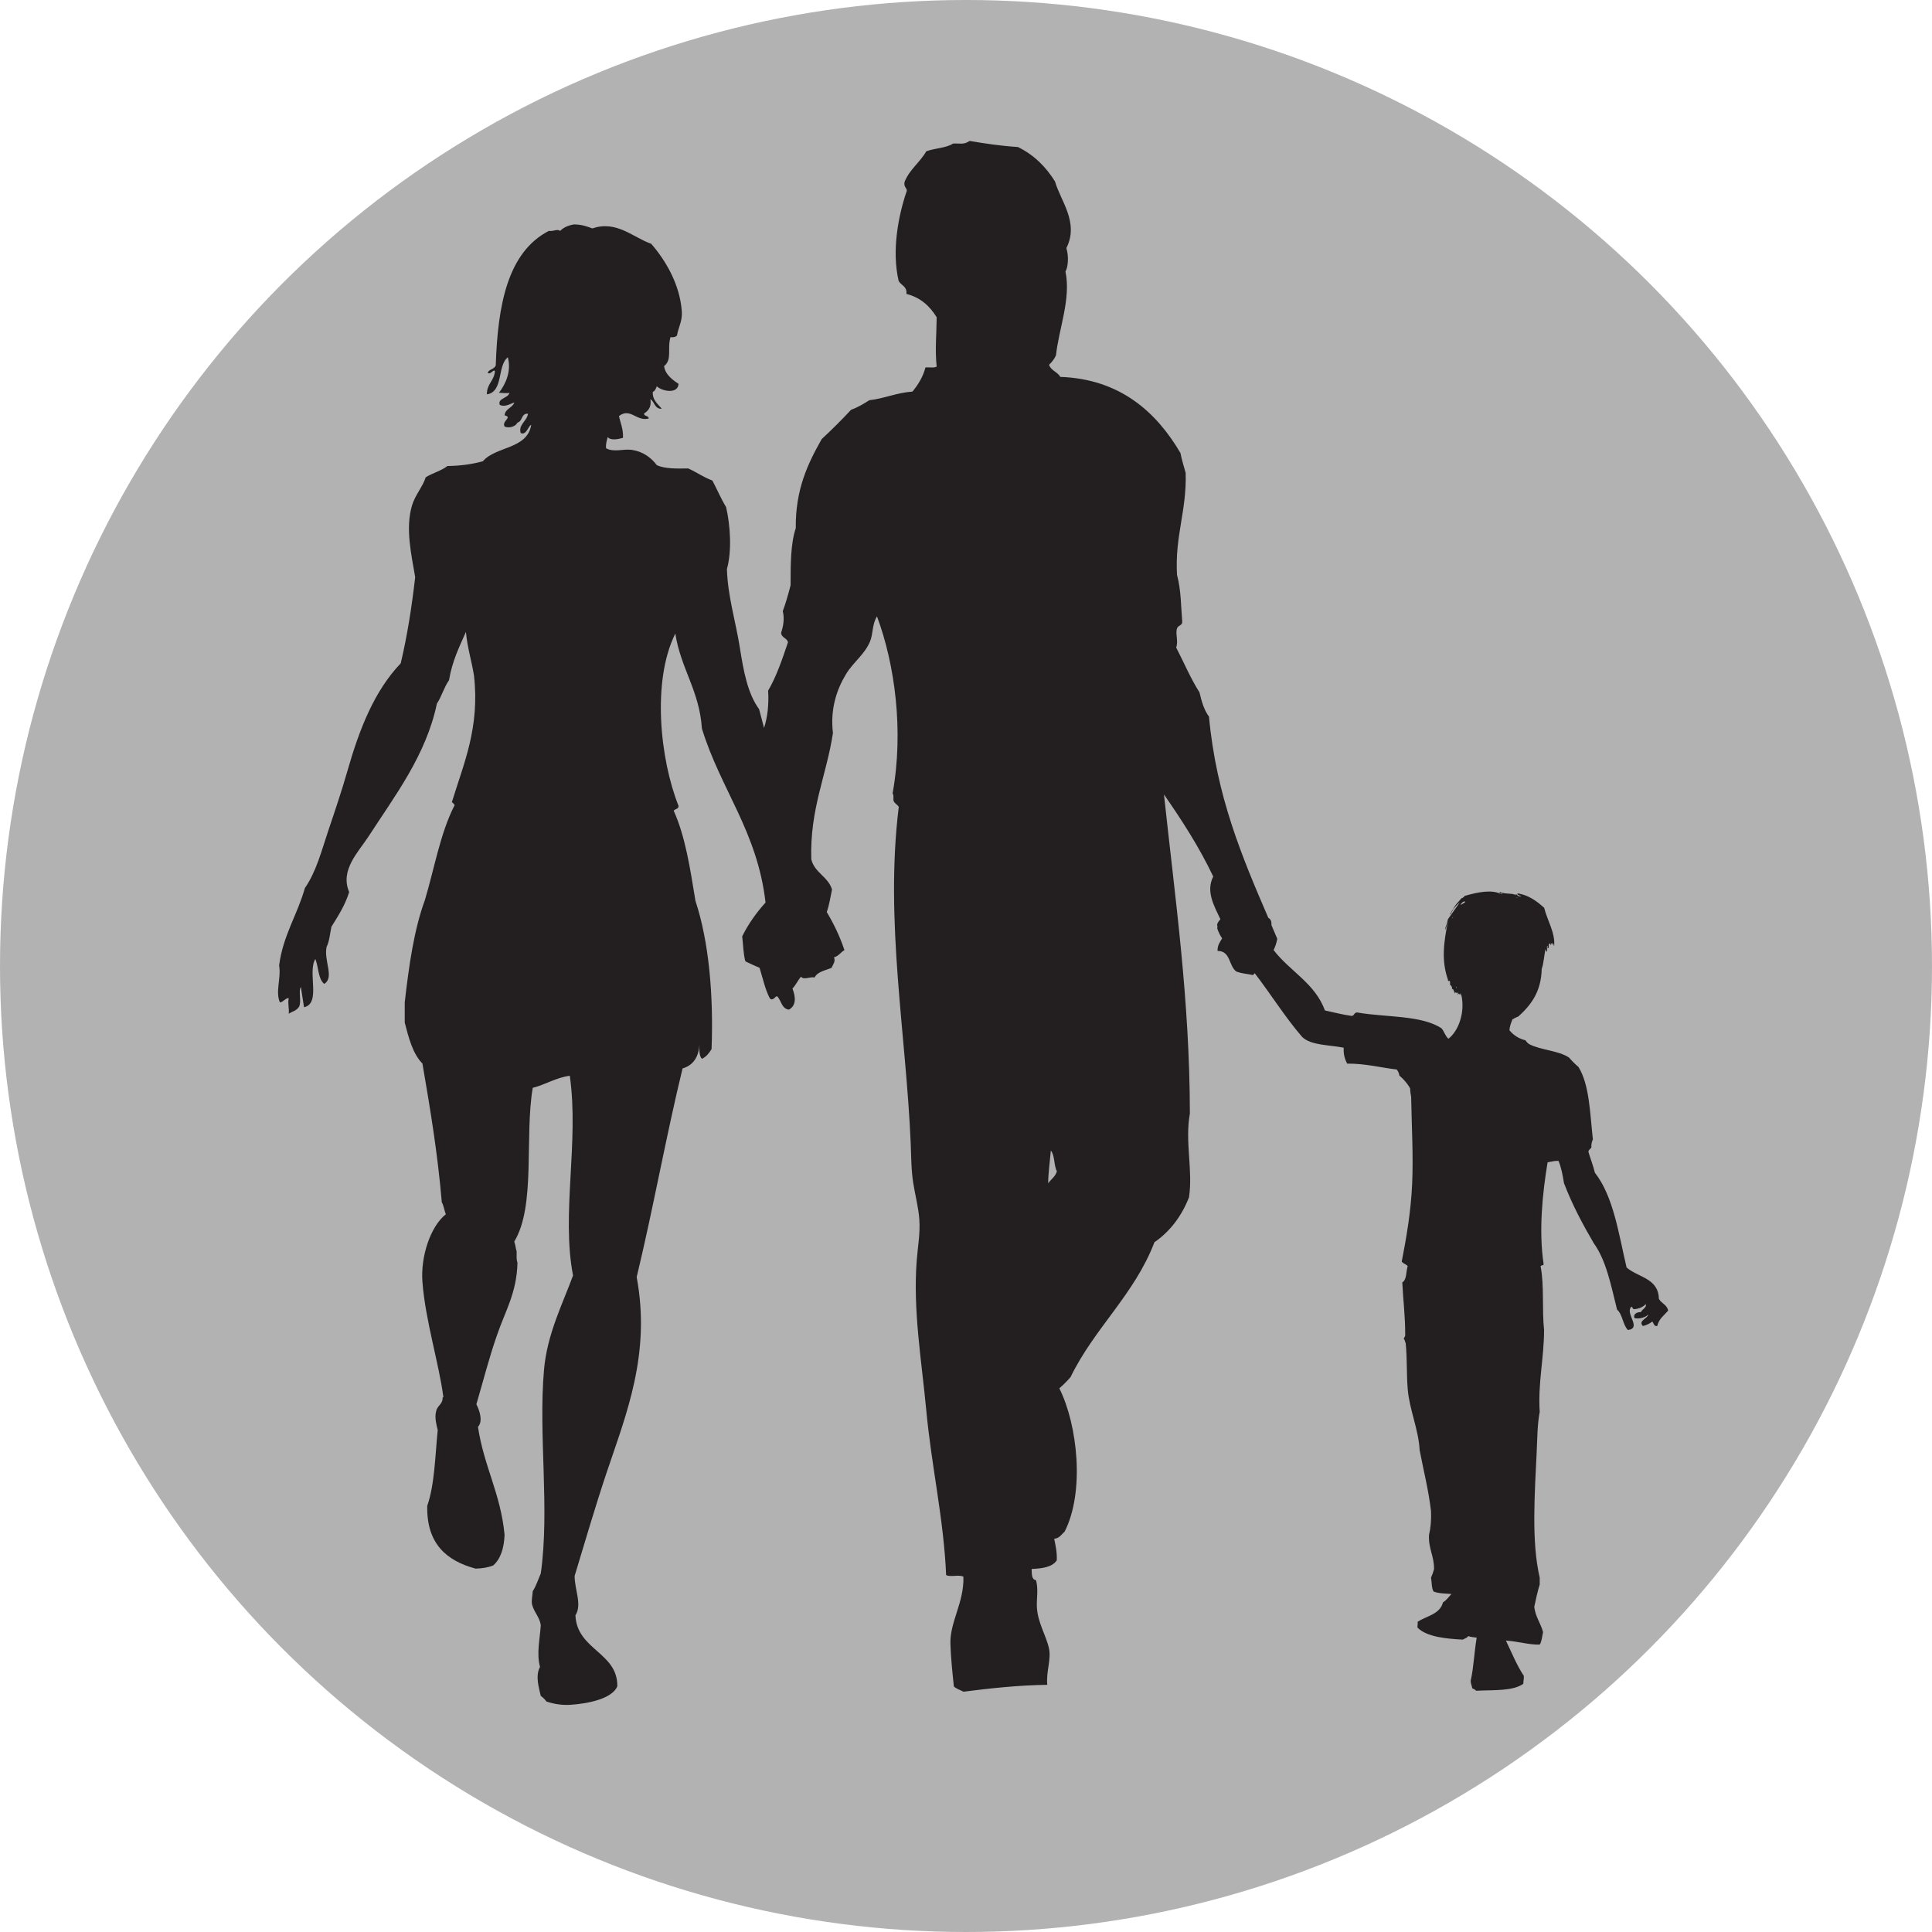 <svg xmlns="http://www.w3.org/2000/svg" xmlns:xlink="http://www.w3.org/1999/xlink" id="Ebene_1" width="100" height="100" x="0" y="0" enable-background="new 0 0 100 100" version="1.1" viewBox="0 0 100 100" xml:space="preserve"><circle cx="50" cy="50" r="50" fill="#B2B2B2"/><path fill="#231F20" fill-rule="evenodd" d="M85.862,67.224c-0.021-1.075-1.089-1.106-1.671-1.62	c-0.413-1.767-0.682-3.684-1.64-4.904c-0.092-0.384-0.228-0.718-0.335-1.08c0.007-0.12,0.109-0.144,0.153-0.228	c-0.009-0.175,0.026-0.304,0.078-0.415c-0.149-1.345-0.173-2.824-0.745-3.75c-0.176-0.149-0.338-0.312-0.488-0.486	c-0.547-0.371-1.453-0.38-2.056-0.693c-0.088-0.046-0.145-0.129-0.206-0.204c-0.357-0.089-0.619-0.271-0.822-0.515	c0.011-0.229,0.087-0.393,0.155-0.567c0.1-0.055,0.197-0.11,0.31-0.153c0.641-0.582,1.177-1.268,1.204-2.462	c0.116-0.305,0.123-0.773,0.206-1.029c0.014,0.1,0.026,0.047,0.052,0.152c0.073-0.094-0.025-0.207,0.026-0.306	c0.08,0.001-0.05,0.178,0.025,0.101c0.104,0.08,0.004-0.219,0.104-0.229c0.044,0.007,0.059,0.041,0.051,0.103	c0.046-0.056,0.015-0.146,0.078-0.13c-0.005,0.041,0.033,0.177,0.052,0c0.047,0.068-0.009,0.089,0.05,0.156	c0.061-0.692-0.359-1.327-0.517-1.977c-0.371-0.332-0.764-0.639-1.358-0.747c-0.12,0.041,0.117,0.129,0.182,0.154	c-0.157,0.034-0.248-0.084-0.258-0.104c-0.073-0.036-0.031-0.017-0.027,0.053c-0.143-0.137-0.522-0.037-0.847-0.18	c-0.016,0.07,0.052,0.05,0.052,0.102c-0.47-0.231-1.182-0.09-1.849,0.103c-0.05,0.055-0.098,0.107-0.179,0.129	c-0.154,0.191-0.341,0.343-0.438,0.592c-0.064,0.02-0.068,0.105-0.103,0.153c-0.024,0.018-0.038,0.046-0.052,0.075	c0.026,0.05,0.014-0.028,0.052-0.026c0.041-0.121,0.116-0.206,0.181-0.306c0.081-0.108,0.176-0.2,0.281-0.284	c-0.208,0.289-0.408,0.587-0.617,0.875c-0.031,0.155-0.079,0.296-0.129,0.438c-0.053,0.343,0.091-0.2,0.129-0.312	c-0.208,0.997-0.357,2,0,3.005c-0.017,0.12,0.097,0.037,0.104,0.079c-0.007,0.066,0.041,0.221,0,0.103	c-0.038,0.123,0.144,0.105,0.104,0.335c0.044-0.135,0.129,0.136,0.15,0.202c0.025-0.176,0.141,0.095,0.132-0.075	c0.053,0.004,0.009,0.109,0.022,0.154c0.08-0.202,0.069,0.08,0.131-0.079c0.052-0.022,0.008,0.177,0.052,0.079	c0.198,0.889-0.14,1.849-0.671,2.26c-0.162-0.136-0.218-0.379-0.356-0.539c-1.036-0.693-2.899-0.562-4.369-0.822	c-0.158-0.003-0.139,0.164-0.281,0.18c-0.486-0.068-0.927-0.187-1.386-0.284c-0.515-1.412-1.823-2.032-2.657-3.126	c0.085-0.173,0.151-0.364,0.19-0.583c-0.1-0.235-0.2-0.47-0.3-0.704c0.011-0.166-0.025-0.308-0.165-0.384	c-1.354-3.141-2.692-6.296-3.069-10.413c-0.251-0.331-0.382-0.779-0.492-1.253c-0.459-0.718-0.805-1.548-1.208-2.325	c0.127-0.321-0.049-0.707,0.045-0.986c0.059-0.175,0.281-0.138,0.27-0.356c-0.071-0.817-0.052-1.59-0.27-2.416	c-0.117-2.028,0.509-3.311,0.447-5.281c-0.096-0.336-0.2-0.667-0.269-1.027c-1.243-2.117-3.125-3.829-6.218-3.939	c-0.143-0.261-0.486-0.324-0.583-0.626c0.142-0.139,0.273-0.292,0.358-0.492c0.154-1.402,0.784-2.922,0.491-4.338	c0.133-0.215,0.184-0.781,0.046-1.209c0.674-1.331-0.31-2.46-0.585-3.446c-0.473-0.763-1.091-1.38-1.921-1.787	c-0.962-0.065-1.688-0.181-2.504-0.315c-0.292,0.207-0.499,0.12-0.85,0.134c-0.361,0.238-0.955,0.239-1.389,0.402	c-0.327,0.57-0.858,0.932-1.118,1.566c-0.088,0.314,0.184,0.35,0.089,0.537c-0.423,1.258-0.767,3.046-0.402,4.608	c0.125,0.234,0.444,0.274,0.402,0.671c0.737,0.188,1.215,0.636,1.566,1.208c-0.007,0.869-0.092,1.709,0,2.551	c-0.119,0.087-0.391,0.027-0.58,0.046c-0.133,0.508-0.388,0.9-0.673,1.251c-0.836,0.06-1.433,0.354-2.235,0.447	c-0.293,0.188-0.588,0.369-0.94,0.492c-0.488,0.526-0.999,1.033-1.524,1.521c-0.716,1.266-1.363,2.604-1.341,4.61	c-0.27,0.801-0.267,1.88-0.268,2.953c-0.119,0.46-0.246,0.916-0.405,1.342c0.102,0.387,0.021,0.81-0.086,1.116	c0.015,0.269,0.304,0.262,0.355,0.495c-0.296,0.879-0.592,1.762-1.027,2.503c0.044,0.724-0.029,1.362-0.211,1.932	c-0.083-0.325-0.167-0.65-0.255-0.971c-0.604-0.827-0.807-1.987-1.002-3.21c-0.211-1.329-0.625-2.654-0.665-4.043	c0.266-0.954,0.173-2.276-0.042-3.21c-0.266-0.43-0.469-0.921-0.711-1.374c-0.458-0.166-0.817-0.433-1.25-0.625	c-0.607,0.009-1.217,0.021-1.625-0.169c-0.287-0.388-0.717-0.707-1.292-0.792c-0.44-0.063-0.933,0.14-1.335-0.083	c-0.022-0.247,0.042-0.403,0.083-0.583c0.155,0.201,0.561,0.109,0.793,0.042c0.021-0.464-0.132-0.757-0.208-1.126	c0.587-0.458,0.91,0.3,1.542,0.125c-0.007-0.158-0.231-0.101-0.25-0.25c0.212-0.148,0.401-0.323,0.334-0.75	c0.222,0.137,0.215,0.508,0.583,0.499c-0.102-0.175-0.496-0.417-0.458-0.874c0.117-0.049,0.159-0.175,0.208-0.292	c0.235,0.244,1.089,0.435,1.125-0.124c-0.232-0.16-0.689-0.449-0.75-0.919c0.435-0.341,0.154-0.902,0.333-1.5	c0.162,0.021,0.266-0.01,0.335-0.083c0.082-0.46,0.285-0.742,0.25-1.251c-0.102-1.434-0.871-2.679-1.585-3.5	c-0.917-0.31-1.788-1.229-3.044-0.793c-0.281-0.108-0.571-0.207-0.957-0.208c-0.296,0.053-0.539,0.157-0.709,0.334	c-0.169-0.117-0.355,0.043-0.585,0c-2.134,1.103-2.647,3.827-2.75,6.96c-0.064,0.203-0.337,0.193-0.417,0.375	c0.121,0.16,0.3-0.194,0.374-0.081c-0.031,0.507-0.425,0.657-0.415,1.208c0.869-0.132,0.521-1.477,1.083-1.918	c0.195,0.736-0.119,1.392-0.459,1.836c0.236,0.013,0.472,0.036,0.544,0c-0.064,0.29-0.63,0.279-0.502,0.625	c0.265,0.136,0.554-0.06,0.752-0.124c-0.095,0.293-0.47,0.307-0.501,0.666c0.434,0.11-0.168,0.288,0,0.584	c0.262,0.103,0.574-0.016,0.668-0.21c0.267-0.063,0.183-0.485,0.542-0.458c-0.05,0.385-0.513,0.566-0.377,1	c0.296,0.144,0.407-0.41,0.543-0.415c-0.203,1.256-1.826,1.094-2.501,1.874c-0.541,0.156-1.152,0.239-1.835,0.25	c-0.32,0.25-0.777,0.364-1.125,0.583c-0.138,0.467-0.549,0.917-0.709,1.46c-0.352,1.193-0.03,2.542,0.165,3.71	c-0.179,1.556-0.415,3.058-0.749,4.46c-1.361,1.419-2.142,3.409-2.751,5.544c-0.301,1.055-0.657,2.106-1.002,3.128	c-0.351,1.048-0.62,2.113-1.208,2.96c-0.389,1.389-1.125,2.43-1.333,4c0.115,0.659-0.206,1.346,0.041,1.919	c0.177-0.021,0.339-0.272,0.458-0.211c-0.061,0.259,0.027,0.466,0,0.795c0.182-0.123,0.397-0.141,0.542-0.375	c0.121-0.288-0.051-0.83,0.084-1.003c0.061,0.342,0.106,0.696,0.165,1.044c0.897-0.207,0.164-1.803,0.585-2.501	c0.169,0.412,0.137,1.027,0.458,1.291c0.546-0.329-0.031-1.199,0.125-1.916c0.145-0.286,0.174-0.689,0.25-1.043	c0.346-0.557,0.704-1.104,0.917-1.794c-0.485-1.143,0.48-2.071,1.001-2.875c1.374-2.123,2.98-4.208,3.541-6.879	c0.246-0.369,0.37-0.854,0.627-1.209c0.158-0.968,0.528-1.722,0.875-2.5c0.074,0.815,0.294,1.485,0.417,2.251	c0.308,2.698-0.536,4.568-1.126,6.502c-0.093,0.085,0.22,0.14,0.084,0.291c-0.705,1.407-1.013,3.211-1.5,4.837	c-0.566,1.546-0.826,3.4-1.042,5.295c0,0.348,0,0.695,0,1.043c0.208,0.804,0.415,1.61,0.917,2.122	c0.398,2.328,0.79,4.66,1.001,7.177c0.102,0.173,0.129,0.421,0.208,0.623c-0.795,0.632-1.31,2.177-1.21,3.5	c0.15,1.995,0.861,4.234,1.084,5.963c-0.048,0.007-0.047,0.065-0.042,0.127c-0.052,0.267-0.291,0.346-0.336,0.621	c-0.082,0.31,0.018,0.678,0.085,0.961c-0.136,1.352-0.157,2.815-0.542,3.918c-0.041,1.962,0.995,2.842,2.502,3.251	c0.349-0.009,0.661-0.06,0.917-0.168c0.38-0.341,0.556-0.889,0.583-1.582c-0.198-2.122-1.077-3.563-1.376-5.587	c0.271-0.297,0.082-0.843-0.083-1.17c0.358-1.212,0.672-2.467,1.084-3.624c0.403-1.181,1.01-2.155,1.043-3.709	c-0.065-0.144-0.038-0.38-0.043-0.584c-0.053-0.154-0.064-0.353-0.124-0.502c1.124-1.849,0.525-5.421,0.958-7.96	c0.677-0.171,1.177-0.521,1.917-0.625c0.489,3.433-0.448,7.136,0.168,10.337c-0.517,1.428-1.339,3.013-1.502,4.877	c-0.298,3.392,0.304,7.187-0.167,10.549c-0.136,0.31-0.241,0.648-0.417,0.917c-0.01,0.227-0.069,0.406-0.041,0.666	c0.1,0.414,0.385,0.646,0.458,1.086c-0.043,0.707-0.23,1.47-0.041,2.167c-0.26,0.474-0.041,1.132,0.041,1.501	c0.113,0.079,0.213,0.177,0.292,0.289c0.368,0.124,0.78,0.199,1.25,0.17c0.934-0.06,2.167-0.325,2.419-0.96	c0.021-1.759-2.089-1.875-2.168-3.669c0.358-0.568-0.048-1.328-0.041-2.042c0.537-1.771,1.062-3.575,1.666-5.379	c1-2.978,2.289-6.106,1.545-10.087c0.854-3.538,1.515-7.269,2.375-10.8c0.547-0.161,0.833-0.584,0.876-1.248	c-0.015,0.303-0.018,0.598,0.126,0.75c0.229-0.106,0.372-0.296,0.499-0.502c0.106-2.783-0.133-5.555-0.833-7.671	c-0.273-1.658-0.522-3.337-1.127-4.668c0.064-0.103,0.26-0.076,0.251-0.251c-0.958-2.405-1.388-6.463-0.167-8.92	c0.283,1.817,1.247,2.953,1.377,4.918c0.961,3.139,2.874,5.328,3.293,9.004c-0.468,0.521-0.884,1.094-1.209,1.753	c0.057,0.43,0.055,0.918,0.167,1.293c0.236,0.118,0.487,0.224,0.733,0.334c0.168,0.535,0.289,1.121,0.531,1.581	c0.184,0.184,0.298-0.187,0.401-0.089c0.194,0.227,0.217,0.622,0.585,0.673c0.404-0.216,0.345-0.689,0.185-1.092	c0.167-0.173,0.289-0.43,0.44-0.616c0.153,0.191,0.445-0.007,0.708,0.041c0.153-0.305,0.556-0.359,0.876-0.498	c0.068-0.163,0.224-0.341,0.125-0.541c0.24-0.067,0.351-0.263,0.542-0.377c-0.241-0.721-0.556-1.368-0.916-1.969	c0.131-0.35,0.188-0.773,0.273-1.168c-0.206-0.672-0.899-0.858-1.074-1.563c-0.074-2.629,0.785-4.318,1.122-6.534	c-0.154-1.285,0.224-2.299,0.672-3.041c0.364-0.613,0.97-1.023,1.25-1.703c0.164-0.395,0.095-0.872,0.358-1.295	c0.92,2.474,1.397,5.896,0.807,9.17c0.06,0.06,0.043,0.195,0.043,0.315c0.001,0.22,0.34,0.293,0.268,0.447	c-0.71,5.887,0.388,11.668,0.628,17.358c0.028,0.712,0.024,1.373,0.134,2.058c0.095,0.61,0.271,1.255,0.312,1.881	c0.05,0.705-0.08,1.387-0.135,2.103c-0.201,2.599,0.255,5.209,0.492,7.742c0.272,2.926,0.912,5.684,1.029,8.545	c0.2,0.126,0.697-0.038,0.895,0.09c0.041,1.341-0.713,2.344-0.672,3.487c0.021,0.67,0.099,1.455,0.179,2.193	c0.132,0.123,0.33,0.182,0.493,0.269c1.396-0.177,2.873-0.337,4.34-0.356c-0.066-0.693,0.213-1.304,0.089-1.881	c-0.155-0.711-0.602-1.351-0.628-2.193c-0.012-0.45,0.083-0.844-0.041-1.34c-0.236-0.036-0.221-0.317-0.229-0.582	c0.561-0.024,1.073-0.098,1.302-0.447c0.017-0.435-0.065-0.773-0.134-1.117c0.276-0.022,0.371-0.225,0.536-0.361	c1.053-2.055,0.678-5.533-0.27-7.425c0.208-0.182,0.403-0.375,0.582-0.582c1.233-2.542,3.294-4.252,4.342-6.981	c0.81-0.56,1.401-1.342,1.788-2.324c0.21-1.412-0.22-2.866,0.045-4.34c-0.01-5.943-0.767-11.133-1.341-16.511	c0.928,1.338,1.82,2.712,2.55,4.248c-0.394,0.771,0.05,1.527,0.37,2.209c-0.063,0.077-0.131,0.152-0.166,0.259	c-0.007,0.105,0.039,0.119,0,0.205c0.062,0.2,0.149,0.371,0.256,0.527c-0.108,0.188-0.244,0.346-0.237,0.65	c0.693-0.005,0.571,0.801,0.984,1.073c0.305,0.104,0.488,0.1,0.851,0.178c0.028-0.034,0.06-0.064,0.089-0.097	c0.832,1.081,1.564,2.265,2.449,3.292c0.455,0.453,1.402,0.41,2.157,0.564c-0.021,0.354,0.065,0.604,0.178,0.823	c0.963-0.007,1.714,0.206,2.57,0.305c0.058,0.091,0.117,0.175,0.13,0.309c0.207,0.176,0.387,0.382,0.535,0.618	c-0.004,0.028,0.009,0.048,0.027,0.051c0,0.163,0.024,0.302,0.051,0.437c0.026,1.523,0.117,3.033,0.052,4.495	c-0.063,1.434-0.296,2.786-0.54,4.033c0.075,0.104,0.228,0.134,0.309,0.231c-0.092,0.284-0.043,0.709-0.279,0.846	c0.04,0.909,0.155,1.746,0.149,2.698c0.015,0.105-0.047,0.139-0.075,0.205c0.049,0.072,0.072,0.166,0.103,0.257	c0.079,0.843,0.038,1.571,0.103,2.362c0.088,1.068,0.562,2.087,0.617,3.157c0.198,1.051,0.458,2.04,0.589,3.16	c0.02,0.462-0.017,0.874-0.104,1.232c-0.038,0.714,0.271,1.085,0.26,1.771c-0.041,0.156-0.093,0.3-0.156,0.438	c0.044,0.237,0.023,0.539,0.131,0.717c0.245,0.106,0.599,0.103,0.924,0.131c-0.115,0.121-0.26,0.332-0.438,0.435	c-0.152,0.614-0.844,0.7-1.309,1.001c0.017,0.134-0.029,0.231,0,0.311c0.488,0.482,1.493,0.568,2.336,0.614	c0.094-0.059,0.221-0.084,0.284-0.182c0.122,0.05,0.286,0.057,0.436,0.079c-0.124,0.724-0.154,1.542-0.311,2.233	c0,0.156,0.062,0.248,0.081,0.387c0.072,0.038,0.152,0.069,0.202,0.129c0.888-0.046,1.898,0.029,2.441-0.359	c-0.005-0.152,0.044-0.248,0.025-0.414c-0.364-0.547-0.627-1.202-0.925-1.822c0.603,0.033,1.181,0.223,1.749,0.206	c0.11-0.161,0.119-0.423,0.175-0.643c-0.122-0.464-0.395-0.782-0.457-1.31c0.085-0.387,0.166-0.79,0.282-1.155	c0-0.118,0-0.239,0-0.357c-0.438-1.866-0.257-4.345-0.156-6.522c0.033-0.725,0.034-1.416,0.156-2.056	c-0.098-1.484,0.222-2.771,0.226-4.237c-0.115-1.039,0.015-2.326-0.179-3.29c0-0.093,0.162-0.025,0.155-0.127	c-0.258-1.724-0.06-3.656,0.206-5.264c0.183-0.031,0.35-0.082,0.564-0.077c0.142,0.335,0.219,0.743,0.284,1.153	c0.429,1.123,0.969,2.13,1.542,3.111c0.649,0.896,0.896,2.197,1.206,3.438c0.291,0.247,0.291,0.786,0.564,1.055	c0.723-0.1-0.137-0.839,0.156-1.183c0.088-0.079,0.063,0.123,0.178,0.103c0.26-0.022,0.446-0.118,0.59-0.259	c0.054,0.182-0.198,0.262-0.256,0.414c-0.221-0.012-0.405,0.11-0.334,0.307c0.262,0.063,0.571-0.041,0.719-0.18	c-0.056,0.218-0.533,0.312-0.282,0.591c0.192-0.043,0.352-0.127,0.485-0.229c0.09,0.073,0.071,0.254,0.259,0.229	c0.084-0.373,0.355-0.553,0.564-0.796C86.29,67.531,85.987,67.465,85.862,67.224z M78.544,46.471c-0.021-0.007-0.052,0-0.052-0.025	C78.513,46.45,78.544,46.446,78.544,46.471z M75.051,47.651C75.114,47.504,74.96,47.875,75.051,47.651L75.051,47.651z M75.179,47.496C75.147,47.6,75.147,47.396,75.179,47.496L75.179,47.496z M75.259,47.42C75.179,47.492,75.328,47.343,75.259,47.42	L75.259,47.42z M75.386,51.094C75.374,51.251,75.335,50.994,75.386,51.094L75.386,51.094z M75.438,47.292	C75.356,47.363,75.505,47.214,75.438,47.292L75.438,47.292z M16.282,49.591C16.308,49.618,16.263,49.573,16.282,49.591	L16.282,49.591z M33.832,23.994C33.859,24.021,33.815,23.977,33.832,23.994L33.832,23.994z M53.452,48.409	C53.479,48.44,53.434,48.391,53.452,48.409L53.452,48.409z M54.255,61.249c-0.007-0.442,0.091-1.161,0.136-1.698	c0.213,0.246,0.15,0.771,0.313,1.073C54.63,60.904,54.397,61.035,54.255,61.249z M75.591,46.831	c0.052-0.066,0.151-0.223,0.256-0.153C75.8,46.741,75.564,46.862,75.591,46.831z M75.921,46.6	C75.847,46.671,75.995,46.521,75.921,46.6L75.921,46.6z M77.721,46.29c-0.002-0.016-0.002-0.031-0.021-0.025	c0-0.032,0.007-0.059,0.046-0.052C77.741,46.244,77.754,46.288,77.721,46.29z" clip-rule="evenodd"/></svg>